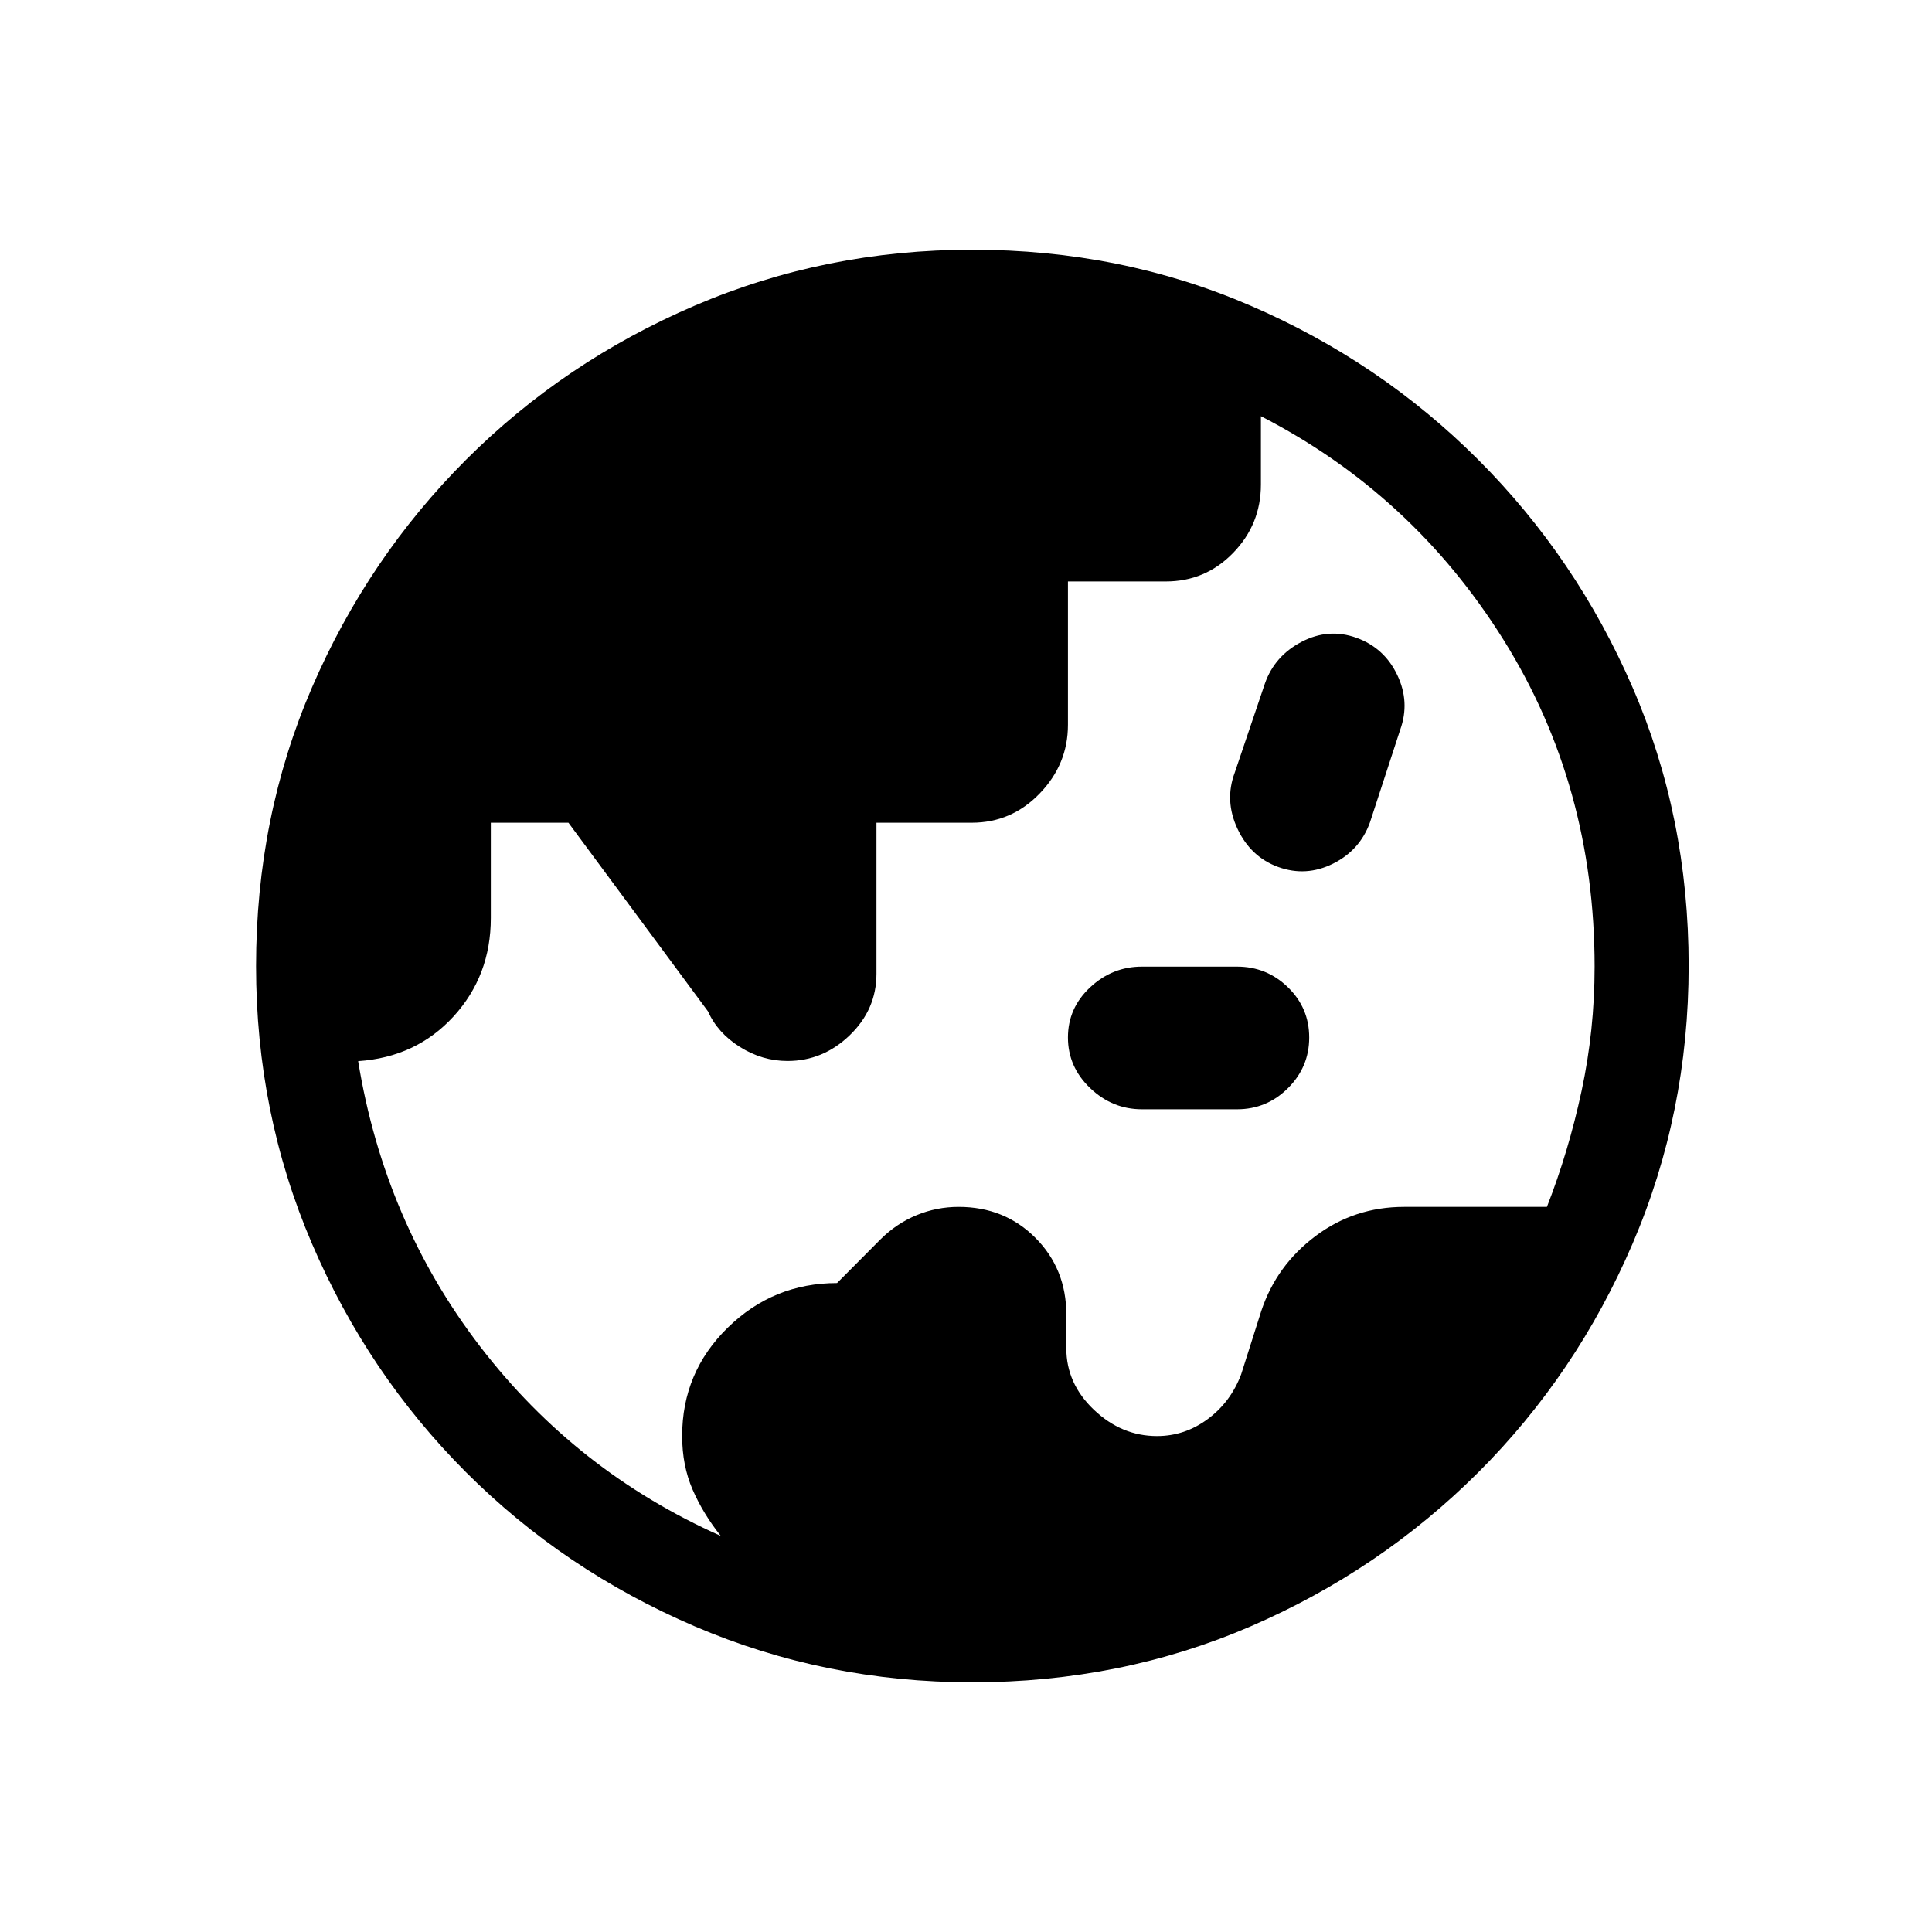 <svg xmlns="http://www.w3.org/2000/svg" height="20" viewBox="0 96 960 960" width="20"><path d="M358.154 859.192q-8.78-11-13.986-22.986-5.207-11.987-5.207-26.669 0-31.682 22.661-53.836 22.662-22.155 54.297-22.155l21.735-21.854q7.916-7.807 17.844-11.904 9.927-4.096 20.851-4.096 22.841 0 38.169 15.409 15.328 15.408 15.328 38.082v16.754q0 17.561 13.735 30.6 13.734 13.04 31.326 13.04 13.824 0 25.228-8.458 11.403-8.457 16.596-22.242l10.026-31.565q7.52-22.552 26.877-37.086 19.356-14.534 44.02-14.534h71q10.771-27.533 17.231-57.658 6.461-30.126 6.461-61.726 0-90-45.275-162.415-45.275-72.414-120.533-111.085v33.936q0 19.767-13.781 33.973-13.782 14.206-33.475 14.206h-48.628v71.256q0 19.555-14.028 34.092-14.028 14.537-33.756 14.537h-47.363v75.084q0 17.704-13.268 30.502-13.269 12.798-30.929 12.798-12.541 0-23.637-6.965-11.096-6.966-15.904-17.727l-69.314-93.692h-38.571v47.372q0 28.644-18.53 48.891-18.531 20.247-47.393 22.201 13 79.805 60.658 141.863 47.657 62.057 119.535 94.057Zm209.251-212q-14.696 0-25.724-10.538-11.027-10.539-11.027-25.149 0-14.61 11.027-24.904 11.028-10.293 25.724-10.293h47.286q14.737 0 25.292 10.275 10.555 10.275 10.555 24.942t-10.555 25.167q-10.555 10.5-25.292 10.5h-47.286Zm67.749-120.384q-13.705-5-20.257-19-6.551-14-1.359-27.891l15-44.302q4.808-13.692 18.214-20.692 13.407-7 27.294-2 13.813 5 20.249 18.478 6.436 13.478 1.436 27.272l-15 45.956q-5 13.871-18.368 20.525-13.368 6.654-27.209 1.654Zm-152.03 405.114q-73.03 0-137.944-27.825-64.914-27.824-113.652-76.595-48.738-48.77-76.517-113.555-27.779-64.785-27.779-137.855 0-74.152 27.824-138.566 27.825-64.414 76.596-113.152 48.77-48.738 113.563-76.517 64.792-27.779 137.872-27.779 73.935 0 138.349 27.825 64.414 27.824 113.151 76.595 48.738 48.77 76.613 113.055 27.876 64.285 27.876 138.355 0 73.152-27.86 138.066t-76.692 113.652q-48.831 48.738-113.14 76.517-64.31 27.779-138.26 27.779Z"/></svg>